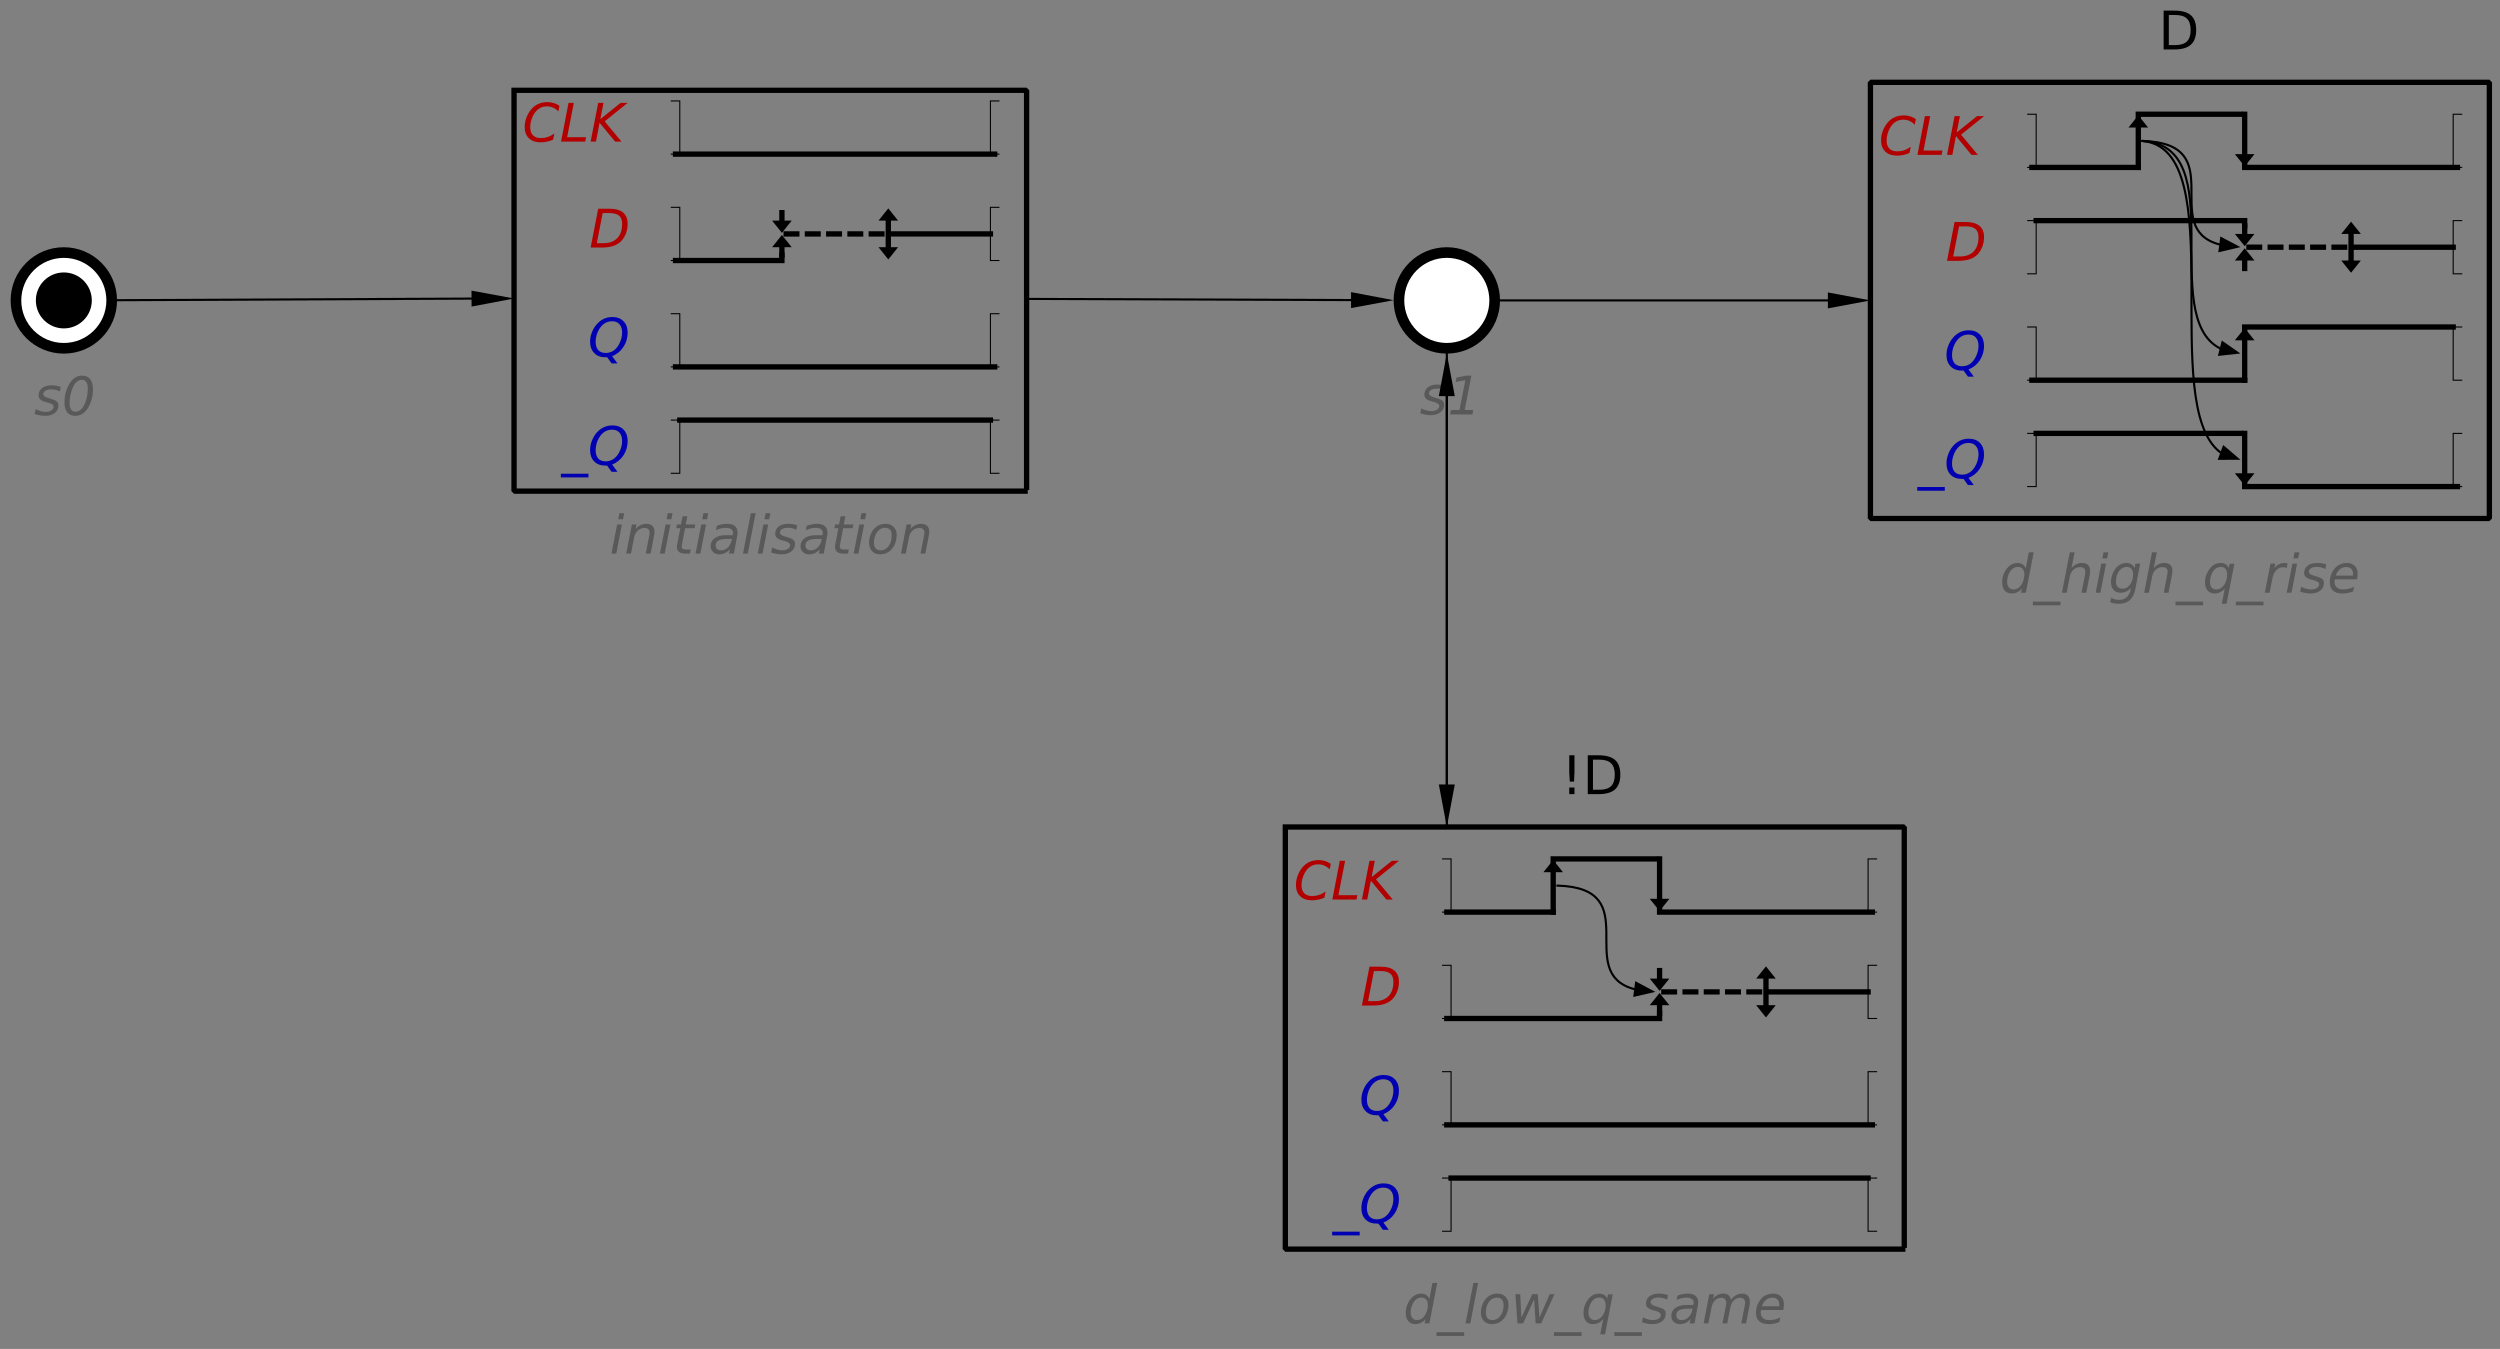 <?xml version="1.0" encoding="UTF-8"?>
<!DOCTYPE svg PUBLIC '-//W3C//DTD SVG 1.0//EN'
          'http://www.w3.org/TR/2001/REC-SVG-20010904/DTD/svg10.dtd'>
<svg color-interpolation="auto" color-rendering="auto" fill="black" fill-opacity="1" font-family="'Dialog'" font-size="12px" font-style="normal" font-weight="normal" height="100%" image-rendering="auto" shape-rendering="auto" stroke="black" stroke-dasharray="none" stroke-dashoffset="0" stroke-linecap="square" stroke-linejoin="miter" stroke-miterlimit="10" stroke-opacity="1" stroke-width="1" text-rendering="auto" width="100%" xmlns="http://www.w3.org/2000/svg" xmlns:xlink="http://www.w3.org/1999/xlink" viewBox="0 0 1175 634" preserveAspectRatio="xMidYMid slice"><rect x="0" y="0" width="1175" height="634" fill="#808080" stroke="none"/><!--Generated by the Batik Graphics2D SVG Generator--><defs id="genericDefs"
  /><g
  ><g fill="white" stroke="white" transform="scale(50,50) translate(22.6,4.824) matrix(1,0,0,1,-22,-2)"
    ><circle cx="0" cy="0" r="0.45" stroke="none"
      /><circle cx="0" cy="0" fill="none" r="0.45" stroke="black" stroke-width="0.1"
      /><circle cx="0" cy="0" fill="black" r="0.263" stroke="none" stroke-width="0.1"
    /></g
    ><g fill="rgb(89,89,89)" font-family="sans-serif" font-size="0.5px" font-style="italic" stroke="rgb(89,89,89)" stroke-width="0.1" transform="scale(50,50) translate(22.6,4.824) matrix(1,0,0,1,-22,-2)"
    ><path d="M-0.029 0.813 L-0.038 0.855 Q-0.056 0.846 -0.076 0.841 Q-0.096 0.836 -0.116 0.836 Q-0.152 0.836 -0.172 0.848 Q-0.193 0.86 -0.193 0.881 Q-0.193 0.905 -0.145 0.918 Q-0.142 0.919 -0.14 0.919 L-0.126 0.924 Q-0.081 0.936 -0.066 0.95 Q-0.051 0.963 -0.051 0.987 Q-0.051 1.031 -0.085 1.058 Q-0.12 1.085 -0.175 1.085 Q-0.197 1.085 -0.221 1.081 Q-0.245 1.077 -0.274 1.068 L-0.265 1.022 Q-0.24 1.034 -0.216 1.041 Q-0.193 1.048 -0.171 1.048 Q-0.138 1.048 -0.117 1.034 Q-0.096 1.019 -0.096 0.998 Q-0.096 0.974 -0.151 0.96 L-0.155 0.959 L-0.171 0.955 Q-0.205 0.946 -0.221 0.931 Q-0.237 0.916 -0.237 0.893 Q-0.237 0.849 -0.204 0.824 Q-0.171 0.798 -0.115 0.798 Q-0.092 0.798 -0.071 0.802 Q-0.05 0.805 -0.029 0.813 ZM0.172 0.707 Q0.221 0.707 0.248 0.74 Q0.274 0.773 0.274 0.835 Q0.274 0.882 0.262 0.928 Q0.249 0.974 0.227 1.011 Q0.204 1.047 0.174 1.066 Q0.143 1.085 0.106 1.085 Q0.058 1.085 0.032 1.052 Q0.006 1.019 0.006 0.958 Q0.006 0.911 0.018 0.865 Q0.031 0.818 0.053 0.782 Q0.076 0.745 0.106 0.726 Q0.136 0.707 0.172 0.707 ZM0.169 0.746 Q0.15 0.746 0.134 0.756 Q0.117 0.766 0.103 0.785 Q0.081 0.817 0.068 0.866 Q0.054 0.914 0.054 0.965 Q0.054 1.005 0.069 1.026 Q0.083 1.046 0.111 1.046 Q0.13 1.046 0.147 1.036 Q0.164 1.026 0.177 1.007 Q0.199 0.975 0.212 0.927 Q0.225 0.879 0.225 0.828 Q0.225 0.787 0.211 0.767 Q0.197 0.746 0.169 0.746 Z" stroke="none"
    /></g
    ><g font-family="sans-serif" font-size="0.5px" font-style="italic" stroke-dasharray="0.05,0.05" stroke-linecap="butt" stroke-miterlimit="1" stroke-width="0.05" transform="matrix(50,0,0,50,317.5,139.942)"
    ><rect fill="none" height="3.768" width="4.818" x="-1.518" y="-1.95"
      /><path d="M-0.528 2.025 L-0.483 2.025 L-0.494 2.082 L-0.539 2.082 L-0.528 2.025 ZM-0.549 2.131 L-0.504 2.131 L-0.557 2.405 L-0.602 2.405 L-0.549 2.131 ZM-0.203 2.24 L-0.234 2.405 L-0.28 2.405 L-0.248 2.241 Q-0.245 2.23 -0.244 2.221 Q-0.243 2.212 -0.243 2.207 Q-0.243 2.187 -0.256 2.175 Q-0.269 2.164 -0.292 2.164 Q-0.328 2.164 -0.354 2.188 Q-0.381 2.212 -0.389 2.253 L-0.419 2.405 L-0.464 2.405 L-0.41 2.131 L-0.366 2.131 L-0.375 2.174 Q-0.356 2.151 -0.33 2.138 Q-0.303 2.125 -0.274 2.125 Q-0.238 2.125 -0.218 2.144 Q-0.198 2.164 -0.198 2.199 Q-0.198 2.208 -0.199 2.218 Q-0.2 2.228 -0.203 2.24 ZM-0.073 2.025 L-0.028 2.025 L-0.039 2.082 L-0.084 2.082 L-0.073 2.025 ZM-0.093 2.131 L-0.048 2.131 L-0.102 2.405 L-0.147 2.405 L-0.093 2.131 ZM0.186 2.131 L0.179 2.166 L0.09 2.166 L0.061 2.315 Q0.059 2.323 0.059 2.329 Q0.058 2.334 0.058 2.337 Q0.058 2.353 0.067 2.36 Q0.077 2.367 0.097 2.367 L0.143 2.367 L0.135 2.405 L0.092 2.405 Q0.052 2.405 0.033 2.389 Q0.013 2.374 0.013 2.342 Q0.013 2.336 0.014 2.329 Q0.014 2.323 0.016 2.315 L0.045 2.166 L0.007 2.166 L0.014 2.131 L0.051 2.131 L0.066 2.054 L0.111 2.054 L0.096 2.131 L0.186 2.131 ZM0.262 2.025 L0.307 2.025 L0.296 2.082 L0.251 2.082 L0.262 2.025 ZM0.242 2.131 L0.287 2.131 L0.233 2.405 L0.188 2.405 L0.242 2.131 ZM0.578 2.249 L0.548 2.405 L0.503 2.405 L0.511 2.363 Q0.491 2.388 0.466 2.4 Q0.441 2.412 0.41 2.412 Q0.375 2.412 0.353 2.39 Q0.33 2.369 0.33 2.336 Q0.33 2.288 0.368 2.26 Q0.407 2.232 0.474 2.232 L0.536 2.232 L0.539 2.22 Q0.539 2.218 0.539 2.216 Q0.54 2.214 0.54 2.209 Q0.54 2.187 0.522 2.175 Q0.504 2.163 0.472 2.163 Q0.45 2.163 0.427 2.168 Q0.404 2.174 0.38 2.185 L0.388 2.144 Q0.413 2.134 0.437 2.13 Q0.462 2.125 0.484 2.125 Q0.533 2.125 0.558 2.146 Q0.583 2.167 0.583 2.207 Q0.583 2.215 0.582 2.226 Q0.581 2.237 0.578 2.249 ZM0.53 2.267 L0.485 2.267 Q0.43 2.267 0.403 2.282 Q0.377 2.297 0.377 2.328 Q0.377 2.349 0.39 2.362 Q0.404 2.374 0.428 2.374 Q0.464 2.374 0.492 2.348 Q0.519 2.321 0.528 2.277 L0.53 2.267 ZM0.708 2.025 L0.753 2.025 L0.679 2.405 L0.634 2.405 L0.708 2.025 ZM0.847 2.025 L0.891 2.025 L0.88 2.082 L0.836 2.082 L0.847 2.025 ZM0.826 2.131 L0.871 2.131 L0.818 2.405 L0.773 2.405 L0.826 2.131 ZM1.144 2.139 L1.135 2.182 Q1.118 2.172 1.098 2.167 Q1.078 2.162 1.057 2.162 Q1.022 2.162 1.001 2.175 Q0.981 2.187 0.981 2.207 Q0.981 2.232 1.028 2.244 Q1.032 2.245 1.034 2.246 L1.048 2.25 Q1.093 2.263 1.108 2.276 Q1.123 2.29 1.123 2.314 Q1.123 2.357 1.088 2.385 Q1.054 2.412 0.998 2.412 Q0.976 2.412 0.952 2.408 Q0.928 2.404 0.899 2.395 L0.908 2.348 Q0.933 2.361 0.957 2.368 Q0.981 2.374 1.003 2.374 Q1.036 2.374 1.056 2.36 Q1.077 2.346 1.077 2.324 Q1.077 2.301 1.023 2.286 L1.018 2.285 L1.003 2.281 Q0.969 2.272 0.953 2.257 Q0.937 2.243 0.937 2.22 Q0.937 2.176 0.97 2.15 Q1.003 2.125 1.059 2.125 Q1.081 2.125 1.102 2.128 Q1.123 2.132 1.144 2.139 ZM1.423 2.249 L1.393 2.405 L1.347 2.405 L1.356 2.363 Q1.336 2.388 1.311 2.4 Q1.286 2.412 1.254 2.412 Q1.22 2.412 1.197 2.39 Q1.175 2.369 1.175 2.336 Q1.175 2.288 1.213 2.26 Q1.251 2.232 1.319 2.232 L1.381 2.232 L1.383 2.22 Q1.384 2.218 1.384 2.216 Q1.384 2.214 1.384 2.209 Q1.384 2.187 1.367 2.175 Q1.349 2.163 1.317 2.163 Q1.295 2.163 1.272 2.168 Q1.249 2.174 1.224 2.185 L1.232 2.144 Q1.258 2.134 1.282 2.13 Q1.306 2.125 1.329 2.125 Q1.377 2.125 1.403 2.146 Q1.428 2.167 1.428 2.207 Q1.428 2.215 1.427 2.226 Q1.425 2.237 1.423 2.249 ZM1.374 2.267 L1.329 2.267 Q1.274 2.267 1.248 2.282 Q1.221 2.297 1.221 2.328 Q1.221 2.349 1.235 2.362 Q1.248 2.374 1.272 2.374 Q1.309 2.374 1.336 2.348 Q1.364 2.321 1.372 2.277 L1.374 2.267 ZM1.672 2.131 L1.665 2.166 L1.576 2.166 L1.547 2.315 Q1.545 2.323 1.545 2.329 Q1.544 2.334 1.544 2.337 Q1.544 2.353 1.553 2.36 Q1.563 2.367 1.583 2.367 L1.629 2.367 L1.621 2.405 L1.578 2.405 Q1.538 2.405 1.519 2.389 Q1.499 2.374 1.499 2.342 Q1.499 2.336 1.5 2.329 Q1.5 2.323 1.502 2.315 L1.531 2.166 L1.493 2.166 L1.5 2.131 L1.537 2.131 L1.552 2.054 L1.597 2.054 L1.582 2.131 L1.672 2.131 ZM1.748 2.025 L1.793 2.025 L1.782 2.082 L1.737 2.082 L1.748 2.025 ZM1.728 2.131 L1.773 2.131 L1.719 2.405 L1.674 2.405 L1.728 2.131 ZM1.923 2.412 Q1.875 2.412 1.847 2.382 Q1.819 2.353 1.819 2.301 Q1.819 2.272 1.828 2.241 Q1.838 2.21 1.853 2.189 Q1.878 2.156 1.907 2.14 Q1.937 2.125 1.975 2.125 Q2.021 2.125 2.05 2.154 Q2.079 2.183 2.079 2.23 Q2.079 2.262 2.069 2.295 Q2.06 2.327 2.044 2.348 Q2.02 2.381 1.991 2.396 Q1.961 2.412 1.923 2.412 ZM1.865 2.3 Q1.865 2.337 1.881 2.355 Q1.896 2.374 1.928 2.374 Q1.973 2.374 2.003 2.334 Q2.032 2.295 2.032 2.234 Q2.032 2.199 2.017 2.181 Q2.001 2.163 1.97 2.163 Q1.944 2.163 1.925 2.175 Q1.905 2.187 1.889 2.211 Q1.878 2.229 1.872 2.252 Q1.865 2.275 1.865 2.3 ZM2.38 2.24 L2.348 2.405 L2.303 2.405 L2.335 2.241 Q2.337 2.23 2.338 2.221 Q2.34 2.212 2.34 2.207 Q2.34 2.187 2.327 2.175 Q2.314 2.164 2.291 2.164 Q2.255 2.164 2.228 2.188 Q2.202 2.212 2.194 2.253 L2.164 2.405 L2.119 2.405 L2.172 2.131 L2.217 2.131 L2.208 2.174 Q2.227 2.151 2.253 2.138 Q2.28 2.125 2.309 2.125 Q2.345 2.125 2.365 2.144 Q2.385 2.164 2.385 2.199 Q2.385 2.208 2.384 2.218 Q2.382 2.228 2.38 2.24 Z" fill="rgb(89,89,89)" stroke="none"
      /><path d="M-1.091 -0.204 L-1.101 -0.152 Q-1.125 -0.176 -1.151 -0.187 Q-1.177 -0.199 -1.208 -0.199 Q-1.25 -0.199 -1.281 -0.179 Q-1.313 -0.159 -1.336 -0.118 Q-1.35 -0.091 -1.358 -0.062 Q-1.366 -0.032 -1.366 -0.003 Q-1.366 0.047 -1.34 0.073 Q-1.314 0.099 -1.265 0.099 Q-1.231 0.099 -1.2 0.088 Q-1.169 0.078 -1.139 0.056 L-1.151 0.114 Q-1.18 0.127 -1.209 0.133 Q-1.239 0.139 -1.269 0.139 Q-1.339 0.139 -1.378 0.101 Q-1.418 0.063 -1.418 -0.005 Q-1.418 -0.048 -1.403 -0.09 Q-1.388 -0.132 -1.36 -0.167 Q-1.33 -0.204 -1.292 -0.221 Q-1.254 -0.239 -1.203 -0.239 Q-1.171 -0.239 -1.143 -0.23 Q-1.115 -0.221 -1.091 -0.204 ZM-1.006 -0.232 L-0.956 -0.232 L-1.019 0.091 L-0.841 0.091 L-0.849 0.132 L-1.076 0.132 L-1.006 -0.232 ZM-0.727 -0.232 L-0.677 -0.232 L-0.707 -0.079 L-0.516 -0.232 L-0.45 -0.232 L-0.666 -0.058 L-0.508 0.132 L-0.568 0.132 L-0.714 -0.045 L-0.748 0.132 L-0.798 0.132 L-0.727 -0.232 Z" fill="rgb(178,0,0)" stroke="none" transform="matrix(1,0,0,1,0,-1.6)"
    /></g
    ><g font-family="sans-serif" font-size="0.5px" font-style="italic" stroke-width="0.01" transform="matrix(50,0,0,50,317.5,59.943)"
    ><path d="M-0.04 0.25 L0.04 0.25 L0.04 -0.25 L-0.04 -0.25" fill="none"
    /></g
    ><g font-family="sans-serif" font-size="0.5px" font-style="italic" stroke-width="0.01" transform="matrix(50,0,0,50,467.5,59.943)"
    ><path d="M0.04 0.25 L-0.04 0.25 L-0.04 -0.25 L0.04 -0.25" fill="none"
    /></g
    ><g font-family="sans-serif" font-size="0.5px" font-style="italic" stroke-width="0.05" transform="matrix(50,0,0,50,317.5,59.943)"
    ><path d="M0 0.25 L0 0.25 L3 0.25" fill="none"
    /></g
    ><g fill="rgb(178,0,0)" font-family="sans-serif" font-size="0.5px" font-style="italic" stroke="rgb(178,0,0)" stroke-width="0.05" transform="matrix(50,0,0,50,317.5,109.942)"
    ><path d="M-0.727 -0.237 L-0.621 -0.237 Q-0.536 -0.237 -0.493 -0.201 Q-0.45 -0.165 -0.45 -0.095 Q-0.45 -0.048 -0.466 -0.005 Q-0.483 0.038 -0.511 0.068 Q-0.541 0.098 -0.585 0.113 Q-0.63 0.128 -0.691 0.128 L-0.798 0.128 L-0.727 -0.237 ZM-0.685 -0.196 L-0.74 0.087 L-0.676 0.087 Q-0.593 0.087 -0.547 0.039 Q-0.502 -0.008 -0.502 -0.095 Q-0.502 -0.147 -0.531 -0.172 Q-0.561 -0.196 -0.623 -0.196 L-0.685 -0.196 Z" stroke="none"
      /><path d="M-0.04 0.25 L0.04 0.25 L0.04 -0.25 L-0.04 -0.25" fill="none" stroke="black" stroke-width="0.01"
    /></g
    ><g font-family="sans-serif" font-size="0.5px" font-style="italic" stroke-width="0.01" transform="matrix(50,0,0,50,467.5,109.942)"
    ><path d="M0.04 0.25 L-0.04 0.25 L-0.04 -0.25 L0.04 -0.25" fill="none"
    /></g
    ><g font-family="sans-serif" font-size="0.5px" font-style="italic" stroke-width="0.05" transform="matrix(50,0,0,50,367.5,109.942)"
    ><path d="M0 0.2 L0 0.1 M0 0.05 L0.04 0.1 L-0.04 0.1 ZM0 -0.2 L0 -0.1 M0 -0.05 L-0.04 -0.1 L0.04 -0.1 Z" fill="none"
    /></g
    ><g font-family="sans-serif" font-size="0.5px" font-style="italic" stroke-width="0.05" transform="matrix(50,0,0,50,417.5,109.942)"
    ><path d="M0 0 L0 -0.15 M0 -0.2 L0.04 -0.15 L-0.04 -0.15 ZM0 0 L0 0.15 M0 0.2 L-0.04 0.15 L0.04 0.15 Z" fill="none"
    /></g
    ><g font-family="sans-serif" font-size="0.5px" font-style="italic" stroke-width="0.05" transform="matrix(50,0,0,50,317.5,109.942)"
    ><path d="M0 0.25 L0 0.25 L1 0.25 L1 0.2" fill="none"
    /></g
    ><g font-family="sans-serif" font-size="0.5px" font-style="italic" stroke-width="0.05" transform="matrix(50,0,0,50,317.5,109.942)"
    ><path d="M2.04 0 L2.96 0" fill="none"
    /></g
    ><g font-family="sans-serif" font-size="0.5px" font-style="italic" stroke-dasharray="0.1,0.1" stroke-linecap="butt" stroke-miterlimit="1" stroke-width="0.05" transform="matrix(50,0,0,50,317.5,109.942)"
    ><path d="M1.04 0 L1.96 0" fill="none"
    /></g
    ><g fill="rgb(0,0,178)" font-family="sans-serif" font-size="0.5px" font-style="italic" stroke="rgb(0,0,178)" stroke-dasharray="0.1,0.1" stroke-linecap="butt" stroke-miterlimit="1" stroke-width="0.05" transform="matrix(50,0,0,50,317.5,159.942)"
    ><path d="M-0.643 0.159 Q-0.646 0.159 -0.649 0.159 Q-0.652 0.16 -0.657 0.16 Q-0.726 0.16 -0.764 0.12 Q-0.803 0.081 -0.803 0.012 Q-0.803 -0.029 -0.788 -0.07 Q-0.773 -0.111 -0.747 -0.143 Q-0.717 -0.181 -0.678 -0.2 Q-0.64 -0.219 -0.594 -0.219 Q-0.527 -0.219 -0.489 -0.179 Q-0.45 -0.14 -0.45 -0.072 Q-0.45 0.002 -0.49 0.063 Q-0.531 0.124 -0.596 0.149 L-0.546 0.217 L-0.601 0.217 L-0.643 0.159 ZM-0.596 -0.179 Q-0.636 -0.179 -0.667 -0.159 Q-0.698 -0.139 -0.721 -0.099 Q-0.736 -0.073 -0.743 -0.045 Q-0.751 -0.016 -0.751 0.013 Q-0.751 0.064 -0.727 0.092 Q-0.702 0.119 -0.658 0.119 Q-0.618 0.119 -0.587 0.1 Q-0.555 0.08 -0.533 0.04 Q-0.518 0.014 -0.51 -0.015 Q-0.502 -0.044 -0.502 -0.073 Q-0.502 -0.123 -0.527 -0.151 Q-0.551 -0.179 -0.596 -0.179 Z" stroke="none"
    /></g
    ><g font-family="sans-serif" font-size="0.5px" font-style="italic" stroke-width="0.01" transform="matrix(50,0,0,50,317.5,159.942)"
    ><path d="M-0.04 0.25 L0.04 0.25 L0.04 -0.25 L-0.04 -0.25" fill="none"
    /></g
    ><g font-family="sans-serif" font-size="0.5px" font-style="italic" stroke-width="0.01" transform="matrix(50,0,0,50,467.5,159.942)"
    ><path d="M0.04 0.25 L-0.04 0.25 L-0.04 -0.25 L0.04 -0.25" fill="none"
    /></g
    ><g font-family="sans-serif" font-size="0.5px" font-style="italic" stroke-width="0.05" transform="matrix(50,0,0,50,317.5,159.942)"
    ><path d="M0 0.25 L0 0.25 L3 0.25" fill="none"
    /></g
    ><g fill="rgb(0,0,178)" font-family="sans-serif" font-size="0.5px" font-style="italic" stroke="rgb(0,0,178)" stroke-width="0.05" transform="matrix(50,0,0,50,317.5,209.942)"
    ><path d="M-0.819 0.254 L-0.819 0.289 L-1.078 0.289 L-1.078 0.254 L-0.819 0.254 ZM-0.643 0.178 Q-0.646 0.178 -0.649 0.178 Q-0.652 0.178 -0.657 0.178 Q-0.726 0.178 -0.764 0.139 Q-0.803 0.1 -0.803 0.031 Q-0.803 -0.01 -0.788 -0.051 Q-0.773 -0.092 -0.747 -0.125 Q-0.717 -0.162 -0.678 -0.181 Q-0.64 -0.2 -0.594 -0.2 Q-0.527 -0.2 -0.489 -0.161 Q-0.45 -0.121 -0.45 -0.053 Q-0.45 0.021 -0.49 0.082 Q-0.531 0.143 -0.596 0.168 L-0.546 0.236 L-0.601 0.236 L-0.643 0.178 ZM-0.596 -0.16 Q-0.636 -0.16 -0.667 -0.14 Q-0.698 -0.121 -0.721 -0.08 Q-0.736 -0.055 -0.743 -0.026 Q-0.751 0.003 -0.751 0.032 Q-0.751 0.083 -0.727 0.111 Q-0.702 0.138 -0.658 0.138 Q-0.618 0.138 -0.587 0.118 Q-0.555 0.098 -0.533 0.059 Q-0.518 0.033 -0.51 0.004 Q-0.502 -0.025 -0.502 -0.054 Q-0.502 -0.104 -0.527 -0.132 Q-0.551 -0.16 -0.596 -0.16 Z" stroke="none"
      /><path d="M-0.04 0.25 L0.04 0.25 L0.04 -0.25 L-0.04 -0.25" fill="none" stroke="black" stroke-width="0.01"
    /></g
    ><g font-family="sans-serif" font-size="0.5px" font-style="italic" stroke-width="0.01" transform="matrix(50,0,0,50,467.5,209.942)"
    ><path d="M0.04 0.25 L-0.04 0.25 L-0.04 -0.25 L0.04 -0.25" fill="none"
    /></g
    ><g font-family="sans-serif" font-size="0.5px" font-style="italic" stroke-width="0.05" transform="matrix(50,0,0,50,317.5,209.942)"
    ><path d="M0.04 -0.25 L2.96 -0.25" fill="none"
    /></g
    ><g fill="white" font-family="sans-serif" font-size="0.5px" font-style="italic" stroke="white" stroke-width="0.05" transform="matrix(50,0,0,50,680,141.192)"
    ><circle cx="0" cy="0" r="0.45" stroke="none"
      /><circle cx="0" cy="0" fill="none" r="0.45" stroke="black" stroke-width="0.1"
      /><path d="M-0.004 0.806 L-0.013 0.849 Q-0.031 0.839 -0.05 0.834 Q-0.07 0.829 -0.091 0.829 Q-0.127 0.829 -0.147 0.841 Q-0.167 0.853 -0.167 0.874 Q-0.167 0.898 -0.12 0.911 Q-0.116 0.912 -0.115 0.913 L-0.1 0.917 Q-0.055 0.929 -0.04 0.943 Q-0.025 0.957 -0.025 0.981 Q-0.025 1.024 -0.06 1.051 Q-0.094 1.079 -0.15 1.079 Q-0.172 1.079 -0.196 1.075 Q-0.22 1.07 -0.249 1.062 L-0.24 1.015 Q-0.215 1.028 -0.191 1.034 Q-0.167 1.041 -0.145 1.041 Q-0.112 1.041 -0.092 1.027 Q-0.071 1.013 -0.071 0.991 Q-0.071 0.968 -0.125 0.953 L-0.13 0.952 L-0.145 0.948 Q-0.18 0.939 -0.195 0.924 Q-0.211 0.909 -0.211 0.886 Q-0.211 0.843 -0.178 0.817 Q-0.146 0.791 -0.089 0.791 Q-0.067 0.791 -0.046 0.795 Q-0.025 0.799 -0.004 0.806 ZM0.039 1.03 L0.119 1.03 L0.174 0.75 L0.083 0.767 L0.091 0.725 L0.182 0.707 L0.231 0.707 L0.168 1.03 L0.249 1.03 L0.241 1.072 L0.031 1.072 L0.039 1.03 Z" fill="rgb(89,89,89)" stroke="none" stroke-width="0.1"
    /></g
    ><g font-family="sans-serif" font-size="0.5px" font-style="italic" stroke-dasharray="0.05,0.05" stroke-linecap="butt" stroke-miterlimit="1" stroke-width="0.05" transform="matrix(50,0,0,50,955,141.192)"
    ><rect fill="none" height="4.1" width="5.818" x="-1.518" y="-2.05"
      /><path d="M-0.094 2.707 Q-0.112 2.731 -0.137 2.743 Q-0.161 2.755 -0.191 2.755 Q-0.232 2.755 -0.256 2.727 Q-0.28 2.699 -0.28 2.65 Q-0.28 2.61 -0.266 2.573 Q-0.251 2.536 -0.224 2.507 Q-0.206 2.488 -0.183 2.478 Q-0.16 2.468 -0.136 2.468 Q-0.109 2.468 -0.089 2.481 Q-0.069 2.493 -0.058 2.517 L-0.029 2.368 L0.017 2.368 L-0.057 2.748 L-0.102 2.748 L-0.094 2.707 ZM-0.233 2.642 Q-0.233 2.678 -0.217 2.697 Q-0.201 2.717 -0.173 2.717 Q-0.152 2.717 -0.134 2.707 Q-0.116 2.697 -0.102 2.677 Q-0.088 2.657 -0.08 2.63 Q-0.071 2.603 -0.071 2.577 Q-0.071 2.543 -0.087 2.524 Q-0.103 2.505 -0.132 2.505 Q-0.153 2.505 -0.171 2.515 Q-0.189 2.525 -0.202 2.544 Q-0.217 2.564 -0.225 2.591 Q-0.233 2.618 -0.233 2.642 ZM0.269 2.831 L0.269 2.866 L0.009 2.866 L0.009 2.831 L0.269 2.831 ZM0.543 2.583 L0.511 2.748 L0.466 2.748 L0.498 2.584 Q0.5 2.573 0.501 2.564 Q0.502 2.555 0.502 2.55 Q0.502 2.53 0.489 2.518 Q0.477 2.507 0.453 2.507 Q0.417 2.507 0.391 2.531 Q0.364 2.556 0.356 2.596 L0.327 2.748 L0.282 2.748 L0.356 2.368 L0.401 2.368 L0.372 2.517 Q0.389 2.494 0.415 2.481 Q0.442 2.468 0.471 2.468 Q0.508 2.468 0.527 2.487 Q0.547 2.507 0.547 2.542 Q0.547 2.551 0.546 2.561 Q0.545 2.571 0.543 2.583 ZM0.673 2.368 L0.718 2.368 L0.707 2.425 L0.662 2.425 L0.673 2.368 ZM0.652 2.474 L0.697 2.474 L0.644 2.748 L0.599 2.748 L0.652 2.474 ZM1.018 2.474 L0.972 2.714 Q0.958 2.784 0.92 2.818 Q0.882 2.852 0.818 2.852 Q0.794 2.852 0.774 2.848 Q0.754 2.845 0.736 2.837 L0.745 2.794 Q0.761 2.804 0.78 2.81 Q0.798 2.815 0.819 2.815 Q0.862 2.815 0.889 2.791 Q0.917 2.768 0.926 2.724 L0.93 2.704 Q0.911 2.725 0.886 2.737 Q0.861 2.748 0.832 2.748 Q0.791 2.748 0.767 2.72 Q0.743 2.693 0.743 2.645 Q0.743 2.607 0.758 2.571 Q0.772 2.534 0.798 2.506 Q0.815 2.488 0.839 2.478 Q0.862 2.468 0.887 2.468 Q0.914 2.468 0.935 2.481 Q0.955 2.493 0.965 2.517 L0.973 2.474 L1.018 2.474 ZM0.951 2.575 Q0.951 2.542 0.935 2.523 Q0.919 2.505 0.891 2.505 Q0.873 2.505 0.857 2.513 Q0.841 2.519 0.829 2.532 Q0.81 2.553 0.8 2.582 Q0.79 2.61 0.79 2.64 Q0.79 2.674 0.805 2.692 Q0.821 2.71 0.851 2.71 Q0.894 2.71 0.922 2.671 Q0.951 2.633 0.951 2.575 ZM1.316 2.583 L1.284 2.748 L1.239 2.748 L1.271 2.584 Q1.273 2.573 1.274 2.564 Q1.276 2.555 1.276 2.55 Q1.276 2.53 1.263 2.518 Q1.25 2.507 1.227 2.507 Q1.19 2.507 1.164 2.531 Q1.137 2.556 1.13 2.596 L1.1 2.748 L1.055 2.748 L1.129 2.368 L1.174 2.368 L1.145 2.517 Q1.162 2.494 1.189 2.481 Q1.215 2.468 1.245 2.468 Q1.281 2.468 1.301 2.487 Q1.321 2.507 1.321 2.542 Q1.321 2.551 1.319 2.561 Q1.318 2.571 1.316 2.583 ZM1.609 2.831 L1.609 2.866 L1.35 2.866 L1.35 2.831 L1.609 2.831 ZM1.813 2.707 Q1.795 2.731 1.77 2.743 Q1.746 2.755 1.716 2.755 Q1.675 2.755 1.651 2.727 Q1.627 2.699 1.627 2.65 Q1.627 2.61 1.642 2.574 Q1.657 2.537 1.684 2.507 Q1.701 2.488 1.724 2.478 Q1.747 2.468 1.772 2.468 Q1.802 2.468 1.822 2.48 Q1.841 2.492 1.85 2.516 L1.858 2.475 L1.903 2.475 L1.83 2.851 L1.785 2.851 L1.813 2.707 ZM1.674 2.643 Q1.674 2.679 1.689 2.698 Q1.704 2.717 1.733 2.717 Q1.775 2.717 1.805 2.677 Q1.835 2.636 1.835 2.578 Q1.835 2.543 1.82 2.524 Q1.804 2.505 1.775 2.505 Q1.754 2.505 1.736 2.515 Q1.718 2.525 1.705 2.544 Q1.69 2.564 1.682 2.591 Q1.674 2.618 1.674 2.643 ZM2.177 2.831 L2.177 2.866 L1.917 2.866 L1.917 2.831 L2.177 2.831 ZM2.395 2.516 Q2.388 2.512 2.379 2.51 Q2.37 2.508 2.36 2.508 Q2.325 2.508 2.298 2.535 Q2.271 2.563 2.262 2.608 L2.234 2.748 L2.189 2.748 L2.243 2.474 L2.288 2.474 L2.279 2.517 Q2.297 2.493 2.322 2.481 Q2.347 2.468 2.375 2.468 Q2.382 2.468 2.389 2.469 Q2.396 2.47 2.403 2.471 L2.395 2.516 ZM2.469 2.368 L2.514 2.368 L2.503 2.425 L2.458 2.425 L2.469 2.368 ZM2.449 2.474 L2.493 2.474 L2.44 2.748 L2.395 2.748 L2.449 2.474 ZM2.766 2.482 L2.758 2.525 Q2.74 2.515 2.72 2.51 Q2.7 2.505 2.679 2.505 Q2.644 2.505 2.624 2.518 Q2.603 2.53 2.603 2.55 Q2.603 2.575 2.651 2.587 Q2.654 2.588 2.656 2.589 L2.67 2.593 Q2.715 2.606 2.73 2.619 Q2.745 2.633 2.745 2.657 Q2.745 2.7 2.711 2.728 Q2.676 2.755 2.62 2.755 Q2.599 2.755 2.575 2.751 Q2.551 2.747 2.522 2.738 L2.531 2.691 Q2.555 2.704 2.579 2.711 Q2.603 2.717 2.625 2.717 Q2.658 2.717 2.679 2.703 Q2.7 2.689 2.7 2.667 Q2.7 2.644 2.645 2.629 L2.641 2.628 L2.625 2.624 Q2.591 2.615 2.575 2.6 Q2.559 2.586 2.559 2.563 Q2.559 2.519 2.592 2.493 Q2.625 2.468 2.681 2.468 Q2.704 2.468 2.725 2.471 Q2.746 2.475 2.766 2.482 ZM3.017 2.587 Q3.018 2.583 3.018 2.579 Q3.019 2.575 3.019 2.57 Q3.019 2.541 3.001 2.523 Q2.984 2.506 2.954 2.506 Q2.92 2.506 2.895 2.527 Q2.869 2.548 2.856 2.587 L3.017 2.587 ZM3.056 2.622 L2.847 2.622 Q2.846 2.631 2.845 2.636 Q2.845 2.642 2.845 2.646 Q2.845 2.68 2.866 2.698 Q2.887 2.717 2.925 2.717 Q2.954 2.717 2.98 2.71 Q3.006 2.704 3.029 2.691 L3.02 2.735 Q2.996 2.745 2.97 2.75 Q2.945 2.755 2.918 2.755 Q2.861 2.755 2.83 2.728 Q2.8 2.7 2.8 2.65 Q2.8 2.608 2.815 2.571 Q2.83 2.534 2.86 2.505 Q2.879 2.487 2.905 2.478 Q2.931 2.468 2.961 2.468 Q3.007 2.468 3.035 2.496 Q3.062 2.523 3.062 2.57 Q3.062 2.582 3.061 2.594 Q3.059 2.607 3.056 2.622 Z" fill="rgb(89,89,89)" stroke="none"
      /><path d="M1.287 -2.683 L1.287 -2.4 L1.347 -2.4 Q1.422 -2.4 1.457 -2.434 Q1.492 -2.468 1.492 -2.542 Q1.492 -2.615 1.457 -2.649 Q1.422 -2.683 1.347 -2.683 L1.287 -2.683 ZM1.238 -2.724 L1.339 -2.724 Q1.445 -2.724 1.495 -2.68 Q1.544 -2.636 1.544 -2.542 Q1.544 -2.448 1.494 -2.404 Q1.445 -2.359 1.339 -2.359 L1.238 -2.359 L1.238 -2.724 Z" stroke="none"
      /><path d="M-1.091 -0.204 L-1.101 -0.152 Q-1.125 -0.176 -1.151 -0.187 Q-1.177 -0.199 -1.208 -0.199 Q-1.25 -0.199 -1.281 -0.179 Q-1.313 -0.159 -1.336 -0.118 Q-1.35 -0.091 -1.358 -0.062 Q-1.366 -0.032 -1.366 -0.003 Q-1.366 0.047 -1.34 0.073 Q-1.314 0.099 -1.265 0.099 Q-1.231 0.099 -1.2 0.088 Q-1.169 0.078 -1.139 0.056 L-1.151 0.114 Q-1.18 0.127 -1.209 0.133 Q-1.239 0.139 -1.269 0.139 Q-1.339 0.139 -1.378 0.101 Q-1.418 0.063 -1.418 -0.005 Q-1.418 -0.048 -1.403 -0.09 Q-1.388 -0.132 -1.36 -0.167 Q-1.33 -0.204 -1.292 -0.221 Q-1.254 -0.239 -1.203 -0.239 Q-1.171 -0.239 -1.143 -0.23 Q-1.115 -0.221 -1.091 -0.204 ZM-1.006 -0.232 L-0.956 -0.232 L-1.019 0.091 L-0.841 0.091 L-0.849 0.132 L-1.076 0.132 L-1.006 -0.232 ZM-0.727 -0.232 L-0.677 -0.232 L-0.707 -0.079 L-0.516 -0.232 L-0.45 -0.232 L-0.666 -0.058 L-0.508 0.132 L-0.568 0.132 L-0.714 -0.045 L-0.748 0.132 L-0.798 0.132 L-0.727 -0.232 Z" fill="rgb(178,0,0)" stroke="none" transform="matrix(1,0,0,1,0,-1.5)"
    /></g
    ><g font-family="sans-serif" font-size="0.5px" font-style="italic" stroke-width="0.01" transform="matrix(50,0,0,50,955,66.192)"
    ><path d="M-0.04 0.25 L0.04 0.25 L0.04 -0.25 L-0.04 -0.25" fill="none"
    /></g
    ><g font-family="sans-serif" font-size="0.5px" font-style="italic" stroke-width="0.01" transform="matrix(50,0,0,50,1155,66.192)"
    ><path d="M0.04 0.25 L-0.04 0.25 L-0.04 -0.25 L0.04 -0.25" fill="none"
    /></g
    ><g font-family="sans-serif" font-size="0.5px" font-style="italic" stroke-width="0.05" transform="matrix(50,0,0,50,1005,66.192)"
    ><path d="M0 0.25 L0 -0.15 M0 -0.2 L0.04 -0.15 L-0.04 -0.15 Z" fill="none"
    /></g
    ><g font-family="sans-serif" font-size="0.5px" font-style="italic" stroke-width="0.05" transform="matrix(50,0,0,50,1055,66.192)"
    ><path d="M0 -0.25 L0 0.15 M0 0.2 L-0.04 0.15 L0.04 0.15 Z" fill="none"
    /></g
    ><g font-family="sans-serif" font-size="0.5px" font-style="italic" stroke-width="0.05" transform="matrix(50,0,0,50,955,66.192)"
    ><path d="M0 0.25 L0 0.25 L1 0.25" fill="none"
    /></g
    ><g font-family="sans-serif" font-size="0.5px" font-style="italic" stroke-width="0.05" transform="matrix(50,0,0,50,955,66.192)"
    ><path d="M2 0.2 L2 0.25 L4 0.25" fill="none"
    /></g
    ><g font-family="sans-serif" font-size="0.5px" font-style="italic" stroke-width="0.05" transform="matrix(50,0,0,50,955,66.192)"
    ><path d="M1 -0.2 L1 -0.25 L1.96 -0.25" fill="none"
    /></g
    ><g fill="rgb(178,0,0)" font-family="sans-serif" font-size="0.5px" font-style="italic" stroke="rgb(178,0,0)" stroke-width="0.05" transform="matrix(50,0,0,50,955,116.192)"
    ><path d="M-0.727 -0.237 L-0.621 -0.237 Q-0.536 -0.237 -0.493 -0.201 Q-0.45 -0.165 -0.45 -0.095 Q-0.45 -0.048 -0.466 -0.005 Q-0.483 0.038 -0.511 0.068 Q-0.541 0.098 -0.585 0.113 Q-0.63 0.128 -0.691 0.128 L-0.798 0.128 L-0.727 -0.237 ZM-0.685 -0.196 L-0.74 0.087 L-0.676 0.087 Q-0.593 0.087 -0.547 0.039 Q-0.502 -0.008 -0.502 -0.095 Q-0.502 -0.147 -0.531 -0.172 Q-0.561 -0.196 -0.623 -0.196 L-0.685 -0.196 Z" stroke="none"
      /><path d="M-0.04 0.25 L0.04 0.25 L0.04 -0.25 L-0.04 -0.25" fill="none" stroke="black" stroke-width="0.01"
    /></g
    ><g font-family="sans-serif" font-size="0.5px" font-style="italic" stroke-width="0.01" transform="matrix(50,0,0,50,1155,116.192)"
    ><path d="M0.04 0.25 L-0.04 0.25 L-0.04 -0.25 L0.04 -0.25" fill="none"
    /></g
    ><g font-family="sans-serif" font-size="0.5px" font-style="italic" stroke-width="0.05" transform="matrix(50,0,0,50,1055,116.192)"
    ><path d="M0 0.2 L0 0.1 M0 0.05 L0.04 0.1 L-0.04 0.1 ZM0 -0.2 L0 -0.1 M0 -0.05 L-0.04 -0.1 L0.04 -0.1 Z" fill="none"
    /></g
    ><g font-family="sans-serif" font-size="0.5px" font-style="italic" stroke-width="0.05" transform="matrix(50,0,0,50,1105,116.192)"
    ><path d="M0 0 L0 -0.15 M0 -0.2 L0.04 -0.15 L-0.04 -0.15 ZM0 0 L0 0.15 M0 0.2 L-0.04 0.15 L0.04 0.15 Z" fill="none"
    /></g
    ><g font-family="sans-serif" font-size="0.5px" font-style="italic" stroke-width="0.05" transform="matrix(50,0,0,50,955,116.192)"
    ><path d="M0.04 -0.25 L2 -0.25 L2 -0.2" fill="none"
    /></g
    ><g font-family="sans-serif" font-size="0.5px" font-style="italic" stroke-width="0.05" transform="matrix(50,0,0,50,955,116.192)"
    ><path d="M3.04 0 L3.96 0" fill="none"
    /></g
    ><g font-family="sans-serif" font-size="0.5px" font-style="italic" stroke-dasharray="0.1,0.1" stroke-linecap="butt" stroke-miterlimit="1" stroke-width="0.05" transform="matrix(50,0,0,50,955,116.192)"
    ><path d="M2.04 0 L2.96 0" fill="none"
    /></g
    ><g fill="rgb(0,0,178)" font-family="sans-serif" font-size="0.5px" font-style="italic" stroke="rgb(0,0,178)" stroke-dasharray="0.1,0.1" stroke-linecap="butt" stroke-miterlimit="1" stroke-width="0.05" transform="matrix(50,0,0,50,955,166.192)"
    ><path d="M-0.643 0.159 Q-0.646 0.159 -0.649 0.159 Q-0.652 0.16 -0.657 0.16 Q-0.726 0.16 -0.764 0.12 Q-0.803 0.081 -0.803 0.012 Q-0.803 -0.029 -0.788 -0.07 Q-0.773 -0.111 -0.747 -0.143 Q-0.717 -0.181 -0.678 -0.2 Q-0.64 -0.219 -0.594 -0.219 Q-0.527 -0.219 -0.489 -0.179 Q-0.45 -0.14 -0.45 -0.072 Q-0.45 0.002 -0.49 0.063 Q-0.531 0.124 -0.596 0.149 L-0.546 0.217 L-0.601 0.217 L-0.643 0.159 ZM-0.596 -0.179 Q-0.636 -0.179 -0.667 -0.159 Q-0.698 -0.139 -0.721 -0.099 Q-0.736 -0.073 -0.743 -0.045 Q-0.751 -0.016 -0.751 0.013 Q-0.751 0.064 -0.727 0.092 Q-0.702 0.119 -0.658 0.119 Q-0.618 0.119 -0.587 0.1 Q-0.555 0.08 -0.533 0.04 Q-0.518 0.014 -0.51 -0.015 Q-0.502 -0.044 -0.502 -0.073 Q-0.502 -0.123 -0.527 -0.151 Q-0.551 -0.179 -0.596 -0.179 Z" stroke="none"
    /></g
    ><g font-family="sans-serif" font-size="0.5px" font-style="italic" stroke-width="0.01" transform="matrix(50,0,0,50,955,166.192)"
    ><path d="M-0.04 0.25 L0.04 0.25 L0.04 -0.25 L-0.04 -0.25" fill="none"
    /></g
    ><g font-family="sans-serif" font-size="0.5px" font-style="italic" stroke-width="0.01" transform="matrix(50,0,0,50,1155,166.192)"
    ><path d="M0.04 0.25 L-0.04 0.25 L-0.04 -0.25 L0.04 -0.25" fill="none"
    /></g
    ><g font-family="sans-serif" font-size="0.5px" font-style="italic" stroke-width="0.05" transform="matrix(50,0,0,50,1055,166.192)"
    ><path d="M0 0.25 L0 -0.15 M0 -0.2 L0.04 -0.15 L-0.04 -0.15 Z" fill="none"
    /></g
    ><g font-family="sans-serif" font-size="0.5px" font-style="italic" stroke-width="0.05" transform="matrix(50,0,0,50,955,166.192)"
    ><path d="M2 -0.2 L2 -0.25 L3.96 -0.25" fill="none"
    /></g
    ><g font-family="sans-serif" font-size="0.5px" font-style="italic" stroke-width="0.05" transform="matrix(50,0,0,50,955,166.192)"
    ><path d="M0 0.25 L0 0.25 L2 0.25" fill="none"
    /></g
    ><g fill="rgb(0,0,178)" font-family="sans-serif" font-size="0.5px" font-style="italic" stroke="rgb(0,0,178)" stroke-width="0.05" transform="matrix(50,0,0,50,955,216.192)"
    ><path d="M-0.819 0.254 L-0.819 0.289 L-1.078 0.289 L-1.078 0.254 L-0.819 0.254 ZM-0.643 0.178 Q-0.646 0.178 -0.649 0.178 Q-0.652 0.178 -0.657 0.178 Q-0.726 0.178 -0.764 0.139 Q-0.803 0.1 -0.803 0.031 Q-0.803 -0.01 -0.788 -0.051 Q-0.773 -0.092 -0.747 -0.125 Q-0.717 -0.162 -0.678 -0.181 Q-0.64 -0.2 -0.594 -0.2 Q-0.527 -0.2 -0.489 -0.161 Q-0.45 -0.121 -0.45 -0.053 Q-0.45 0.021 -0.49 0.082 Q-0.531 0.143 -0.596 0.168 L-0.546 0.236 L-0.601 0.236 L-0.643 0.178 ZM-0.596 -0.16 Q-0.636 -0.16 -0.667 -0.14 Q-0.698 -0.121 -0.721 -0.08 Q-0.736 -0.055 -0.743 -0.026 Q-0.751 0.003 -0.751 0.032 Q-0.751 0.083 -0.727 0.111 Q-0.702 0.138 -0.658 0.138 Q-0.618 0.138 -0.587 0.118 Q-0.555 0.098 -0.533 0.059 Q-0.518 0.033 -0.51 0.004 Q-0.502 -0.025 -0.502 -0.054 Q-0.502 -0.104 -0.527 -0.132 Q-0.551 -0.16 -0.596 -0.16 Z" stroke="none"
      /><path d="M-0.04 0.25 L0.04 0.25 L0.04 -0.25 L-0.04 -0.25" fill="none" stroke="black" stroke-width="0.01"
    /></g
    ><g font-family="sans-serif" font-size="0.5px" font-style="italic" stroke-width="0.01" transform="matrix(50,0,0,50,1155,216.192)"
    ><path d="M0.04 0.25 L-0.04 0.25 L-0.04 -0.25 L0.04 -0.25" fill="none"
    /></g
    ><g font-family="sans-serif" font-size="0.5px" font-style="italic" stroke-width="0.05" transform="matrix(50,0,0,50,1055,216.192)"
    ><path d="M0 -0.25 L0 0.15 M0 0.2 L-0.04 0.15 L0.04 0.15 Z" fill="none"
    /></g
    ><g font-family="sans-serif" font-size="0.5px" font-style="italic" stroke-width="0.05" transform="matrix(50,0,0,50,955,216.192)"
    ><path d="M2 0.2 L2 0.25 L4 0.25" fill="none"
    /></g
    ><g font-family="sans-serif" font-size="0.5px" font-style="italic" stroke-width="0.05" transform="matrix(50,0,0,50,955,216.192)"
    ><path d="M0.04 -0.25 L1.96 -0.25" fill="none"
    /></g
    ><g font-family="sans-serif" font-size="0.5px" font-style="italic" stroke-width="0.02" transform="matrix(50,0,0,50,955,141.192)"
    ><path d="M1.04 -1.499 C1.881 -1.475 1.184 -0.682 1.762 -0.526" fill="none"
      /><path d="M1.771 -0.601 L1.752 -0.452 L1.96 -0.501 Z" stroke="none"
    /></g
    ><g font-family="sans-serif" font-size="0.5px" font-style="italic" stroke-width="0.02" transform="matrix(50,0,0,50,955,141.192)"
    ><path d="M1.04 -1.499 C1.883 -1.451 1.181 0.144 1.766 0.45" fill="none"
      /><path d="M1.785 0.377 L1.748 0.522 L1.96 0.499 Z" stroke="none"
    /></g
    ><g font-family="sans-serif" font-size="0.5px" font-style="italic" stroke-width="0.02" transform="matrix(50,0,0,50,955,141.192)"
    ><path d="M1.04 -1.498 C1.886 -1.426 1.176 0.982 1.772 1.429" fill="none"
      /><path d="M1.798 1.359 L1.746 1.499 L1.96 1.498 Z" stroke="none"
    /></g
    ><g font-family="sans-serif" font-size="0.5px" font-style="italic" stroke-dasharray="0.05,0.05" stroke-linecap="butt" stroke-miterlimit="1" stroke-width="0.05" transform="matrix(50,0,0,50,680,487.889)"
    ><rect fill="none" height="3.968" width="5.818" x="-1.518" y="-1.984"
      /><path d="M-0.2 2.641 Q-0.218 2.664 -0.243 2.677 Q-0.268 2.689 -0.298 2.689 Q-0.339 2.689 -0.362 2.661 Q-0.386 2.633 -0.386 2.584 Q-0.386 2.544 -0.372 2.507 Q-0.357 2.47 -0.33 2.441 Q-0.312 2.422 -0.289 2.412 Q-0.267 2.402 -0.242 2.402 Q-0.215 2.402 -0.195 2.414 Q-0.175 2.427 -0.164 2.451 L-0.135 2.302 L-0.09 2.302 L-0.164 2.682 L-0.209 2.682 L-0.2 2.641 ZM-0.34 2.576 Q-0.34 2.612 -0.324 2.631 Q-0.308 2.651 -0.279 2.651 Q-0.258 2.651 -0.24 2.641 Q-0.223 2.631 -0.209 2.611 Q-0.195 2.591 -0.186 2.564 Q-0.178 2.537 -0.178 2.511 Q-0.178 2.477 -0.194 2.458 Q-0.21 2.439 -0.238 2.439 Q-0.259 2.439 -0.278 2.449 Q-0.296 2.459 -0.309 2.478 Q-0.323 2.498 -0.331 2.525 Q-0.34 2.552 -0.34 2.576 ZM0.163 2.765 L0.163 2.8 L-0.097 2.8 L-0.097 2.765 L0.163 2.765 ZM0.25 2.302 L0.294 2.302 L0.221 2.682 L0.176 2.682 L0.25 2.302 ZM0.424 2.689 Q0.376 2.689 0.348 2.659 Q0.32 2.63 0.32 2.578 Q0.32 2.548 0.33 2.518 Q0.339 2.487 0.355 2.466 Q0.379 2.433 0.409 2.417 Q0.438 2.402 0.476 2.402 Q0.523 2.402 0.551 2.431 Q0.58 2.46 0.58 2.507 Q0.58 2.539 0.57 2.571 Q0.561 2.604 0.545 2.625 Q0.522 2.658 0.492 2.673 Q0.462 2.689 0.424 2.689 ZM0.367 2.577 Q0.367 2.614 0.382 2.632 Q0.398 2.651 0.429 2.651 Q0.474 2.651 0.504 2.611 Q0.534 2.572 0.534 2.511 Q0.534 2.476 0.518 2.458 Q0.502 2.44 0.471 2.44 Q0.446 2.44 0.426 2.452 Q0.406 2.463 0.391 2.488 Q0.379 2.506 0.373 2.529 Q0.367 2.552 0.367 2.577 ZM0.645 2.408 L0.69 2.408 L0.701 2.628 L0.803 2.408 L0.855 2.408 L0.871 2.628 L0.967 2.408 L1.012 2.408 L0.887 2.682 L0.835 2.682 L0.821 2.455 L0.717 2.682 L0.664 2.682 L0.645 2.408 ZM1.267 2.765 L1.267 2.8 L1.007 2.8 L1.007 2.765 L1.267 2.765 ZM1.47 2.641 Q1.452 2.664 1.428 2.677 Q1.403 2.689 1.373 2.689 Q1.332 2.689 1.308 2.661 Q1.285 2.633 1.285 2.584 Q1.285 2.544 1.299 2.507 Q1.314 2.471 1.341 2.441 Q1.359 2.422 1.381 2.412 Q1.404 2.402 1.429 2.402 Q1.46 2.402 1.479 2.414 Q1.499 2.426 1.508 2.45 L1.515 2.409 L1.56 2.409 L1.487 2.785 L1.442 2.785 L1.47 2.641 ZM1.331 2.577 Q1.331 2.613 1.347 2.632 Q1.362 2.651 1.39 2.651 Q1.433 2.651 1.463 2.611 Q1.493 2.57 1.493 2.512 Q1.493 2.477 1.477 2.458 Q1.462 2.439 1.433 2.439 Q1.411 2.439 1.393 2.449 Q1.375 2.459 1.362 2.478 Q1.348 2.498 1.34 2.525 Q1.331 2.552 1.331 2.577 ZM1.834 2.765 L1.834 2.8 L1.574 2.8 L1.574 2.765 L1.834 2.765 ZM2.079 2.416 L2.071 2.459 Q2.053 2.449 2.033 2.444 Q2.013 2.439 1.992 2.439 Q1.957 2.439 1.937 2.451 Q1.916 2.463 1.916 2.484 Q1.916 2.508 1.964 2.521 Q1.967 2.522 1.969 2.523 L1.983 2.527 Q2.028 2.54 2.043 2.553 Q2.058 2.567 2.058 2.591 Q2.058 2.634 2.024 2.662 Q1.989 2.689 1.933 2.689 Q1.911 2.689 1.888 2.685 Q1.864 2.68 1.835 2.672 L1.844 2.625 Q1.868 2.638 1.892 2.645 Q1.916 2.651 1.938 2.651 Q1.971 2.651 1.992 2.637 Q2.012 2.623 2.012 2.601 Q2.012 2.578 1.958 2.563 L1.954 2.562 L1.938 2.558 Q1.904 2.549 1.888 2.534 Q1.872 2.52 1.872 2.497 Q1.872 2.453 1.905 2.427 Q1.938 2.402 1.994 2.402 Q2.017 2.402 2.038 2.405 Q2.059 2.409 2.079 2.416 ZM2.358 2.526 L2.328 2.682 L2.283 2.682 L2.291 2.64 Q2.271 2.665 2.246 2.677 Q2.221 2.689 2.19 2.689 Q2.155 2.689 2.133 2.667 Q2.11 2.646 2.11 2.613 Q2.11 2.565 2.148 2.537 Q2.187 2.509 2.254 2.509 L2.316 2.509 L2.319 2.497 Q2.319 2.495 2.32 2.493 Q2.32 2.491 2.32 2.486 Q2.32 2.464 2.302 2.452 Q2.284 2.44 2.252 2.44 Q2.23 2.44 2.207 2.445 Q2.184 2.451 2.16 2.462 L2.168 2.421 Q2.193 2.411 2.217 2.406 Q2.242 2.402 2.264 2.402 Q2.313 2.402 2.338 2.423 Q2.363 2.444 2.363 2.484 Q2.363 2.492 2.362 2.503 Q2.361 2.514 2.358 2.526 ZM2.31 2.544 L2.265 2.544 Q2.21 2.544 2.183 2.559 Q2.157 2.574 2.157 2.605 Q2.157 2.626 2.17 2.639 Q2.184 2.651 2.208 2.651 Q2.244 2.651 2.272 2.624 Q2.299 2.598 2.308 2.554 L2.31 2.544 ZM2.845 2.517 L2.813 2.682 L2.768 2.682 L2.8 2.518 Q2.802 2.508 2.803 2.5 Q2.804 2.493 2.804 2.487 Q2.804 2.465 2.791 2.453 Q2.779 2.441 2.757 2.441 Q2.724 2.441 2.699 2.465 Q2.673 2.49 2.666 2.529 L2.636 2.682 L2.591 2.682 L2.623 2.518 Q2.625 2.509 2.626 2.501 Q2.627 2.494 2.627 2.488 Q2.627 2.465 2.614 2.453 Q2.602 2.441 2.581 2.441 Q2.547 2.441 2.522 2.465 Q2.496 2.49 2.489 2.529 L2.459 2.682 L2.414 2.682 L2.467 2.408 L2.512 2.408 L2.503 2.451 Q2.522 2.427 2.546 2.414 Q2.571 2.402 2.599 2.402 Q2.629 2.402 2.648 2.417 Q2.667 2.433 2.671 2.461 Q2.692 2.432 2.719 2.417 Q2.745 2.402 2.776 2.402 Q2.811 2.402 2.83 2.422 Q2.849 2.442 2.849 2.479 Q2.849 2.487 2.848 2.497 Q2.847 2.507 2.845 2.517 ZM3.124 2.521 Q3.124 2.517 3.125 2.513 Q3.125 2.508 3.125 2.504 Q3.125 2.474 3.108 2.457 Q3.09 2.44 3.06 2.44 Q3.027 2.44 3.001 2.461 Q2.975 2.482 2.962 2.521 L3.124 2.521 ZM3.163 2.556 L2.954 2.556 Q2.952 2.565 2.952 2.57 Q2.951 2.576 2.951 2.58 Q2.951 2.614 2.972 2.632 Q2.993 2.651 3.031 2.651 Q3.06 2.651 3.087 2.644 Q3.113 2.638 3.135 2.625 L3.127 2.669 Q3.102 2.679 3.077 2.684 Q3.051 2.689 3.024 2.689 Q2.967 2.689 2.937 2.662 Q2.906 2.634 2.906 2.584 Q2.906 2.542 2.921 2.505 Q2.937 2.468 2.966 2.439 Q2.985 2.421 3.011 2.412 Q3.038 2.402 3.067 2.402 Q3.114 2.402 3.141 2.429 Q3.169 2.457 3.169 2.504 Q3.169 2.515 3.167 2.528 Q3.166 2.541 3.163 2.556 Z" fill="rgb(89,89,89)" stroke="none"
      /><path d="M1.151 -2.355 L1.2 -2.355 L1.2 -2.293 L1.151 -2.293 L1.151 -2.355 ZM1.151 -2.658 L1.2 -2.658 L1.2 -2.498 L1.196 -2.411 L1.156 -2.411 L1.151 -2.498 L1.151 -2.658 ZM1.374 -2.617 L1.374 -2.334 L1.434 -2.334 Q1.509 -2.334 1.544 -2.368 Q1.579 -2.402 1.579 -2.476 Q1.579 -2.549 1.544 -2.583 Q1.509 -2.617 1.434 -2.617 L1.374 -2.617 ZM1.325 -2.658 L1.426 -2.658 Q1.532 -2.658 1.582 -2.614 Q1.631 -2.57 1.631 -2.476 Q1.631 -2.382 1.581 -2.337 Q1.532 -2.293 1.426 -2.293 L1.325 -2.293 L1.325 -2.658 Z" stroke="none"
      /><path d="M-1.091 -0.204 L-1.101 -0.152 Q-1.125 -0.176 -1.151 -0.187 Q-1.177 -0.199 -1.208 -0.199 Q-1.25 -0.199 -1.281 -0.179 Q-1.313 -0.159 -1.336 -0.118 Q-1.35 -0.091 -1.358 -0.062 Q-1.366 -0.032 -1.366 -0.003 Q-1.366 0.047 -1.34 0.073 Q-1.314 0.099 -1.265 0.099 Q-1.231 0.099 -1.2 0.088 Q-1.169 0.078 -1.139 0.056 L-1.151 0.114 Q-1.18 0.127 -1.209 0.133 Q-1.239 0.139 -1.269 0.139 Q-1.339 0.139 -1.378 0.101 Q-1.418 0.063 -1.418 -0.005 Q-1.418 -0.048 -1.403 -0.09 Q-1.388 -0.132 -1.36 -0.167 Q-1.33 -0.204 -1.292 -0.221 Q-1.254 -0.239 -1.203 -0.239 Q-1.171 -0.239 -1.143 -0.23 Q-1.115 -0.221 -1.091 -0.204 ZM-1.006 -0.232 L-0.956 -0.232 L-1.019 0.091 L-0.841 0.091 L-0.849 0.132 L-1.076 0.132 L-1.006 -0.232 ZM-0.727 -0.232 L-0.677 -0.232 L-0.707 -0.079 L-0.516 -0.232 L-0.45 -0.232 L-0.666 -0.058 L-0.508 0.132 L-0.568 0.132 L-0.714 -0.045 L-0.748 0.132 L-0.798 0.132 L-0.727 -0.232 Z" fill="rgb(178,0,0)" stroke="none" transform="matrix(1,0,0,1,0,-1.434)"
    /></g
    ><g font-family="sans-serif" font-size="0.5px" font-style="italic" stroke-width="0.01" transform="matrix(50,0,0,50,680,416.192)"
    ><path d="M-0.04 0.25 L0.04 0.25 L0.04 -0.25 L-0.04 -0.25" fill="none"
    /></g
    ><g font-family="sans-serif" font-size="0.5px" font-style="italic" stroke-width="0.01" transform="matrix(50,0,0,50,880,416.192)"
    ><path d="M0.04 0.25 L-0.04 0.25 L-0.04 -0.25 L0.04 -0.25" fill="none"
    /></g
    ><g font-family="sans-serif" font-size="0.5px" font-style="italic" stroke-width="0.05" transform="matrix(50,0,0,50,730,416.192)"
    ><path d="M0 0.25 L0 -0.15 M0 -0.2 L0.04 -0.15 L-0.04 -0.15 Z" fill="none"
    /></g
    ><g font-family="sans-serif" font-size="0.5px" font-style="italic" stroke-width="0.05" transform="matrix(50,0,0,50,780,416.192)"
    ><path d="M0 -0.25 L0 0.15 M0 0.2 L-0.04 0.15 L0.04 0.15 Z" fill="none"
    /></g
    ><g font-family="sans-serif" font-size="0.5px" font-style="italic" stroke-width="0.05" transform="matrix(50,0,0,50,680,416.192)"
    ><path d="M0 0.25 L0 0.25 L1 0.25" fill="none"
    /></g
    ><g font-family="sans-serif" font-size="0.5px" font-style="italic" stroke-width="0.05" transform="matrix(50,0,0,50,680,416.192)"
    ><path d="M2 0.2 L2 0.25 L4 0.25" fill="none"
    /></g
    ><g font-family="sans-serif" font-size="0.5px" font-style="italic" stroke-width="0.05" transform="matrix(50,0,0,50,680,416.192)"
    ><path d="M1 -0.2 L1 -0.25 L1.96 -0.25" fill="none"
    /></g
    ><g fill="rgb(178,0,0)" font-family="sans-serif" font-size="0.5px" font-style="italic" stroke="rgb(178,0,0)" stroke-width="0.05" transform="matrix(50,0,0,50,680,466.192)"
    ><path d="M-0.727 -0.237 L-0.621 -0.237 Q-0.536 -0.237 -0.493 -0.201 Q-0.45 -0.165 -0.45 -0.095 Q-0.45 -0.048 -0.466 -0.005 Q-0.483 0.038 -0.511 0.068 Q-0.541 0.098 -0.585 0.113 Q-0.63 0.128 -0.691 0.128 L-0.798 0.128 L-0.727 -0.237 ZM-0.685 -0.196 L-0.74 0.087 L-0.676 0.087 Q-0.593 0.087 -0.547 0.039 Q-0.502 -0.008 -0.502 -0.095 Q-0.502 -0.147 -0.531 -0.172 Q-0.561 -0.196 -0.623 -0.196 L-0.685 -0.196 Z" stroke="none"
      /><path d="M-0.04 0.25 L0.04 0.25 L0.04 -0.25 L-0.04 -0.25" fill="none" stroke="black" stroke-width="0.01"
    /></g
    ><g font-family="sans-serif" font-size="0.5px" font-style="italic" stroke-width="0.01" transform="matrix(50,0,0,50,880,466.192)"
    ><path d="M0.04 0.25 L-0.04 0.25 L-0.04 -0.25 L0.04 -0.25" fill="none"
    /></g
    ><g font-family="sans-serif" font-size="0.5px" font-style="italic" stroke-width="0.05" transform="matrix(50,0,0,50,780,466.192)"
    ><path d="M0 0.2 L0 0.1 M0 0.05 L0.04 0.1 L-0.04 0.1 ZM0 -0.2 L0 -0.1 M0 -0.05 L-0.04 -0.1 L0.04 -0.1 Z" fill="none"
    /></g
    ><g font-family="sans-serif" font-size="0.5px" font-style="italic" stroke-width="0.05" transform="matrix(50,0,0,50,830,466.192)"
    ><path d="M0 0 L0 -0.15 M0 -0.2 L0.04 -0.15 L-0.04 -0.15 ZM0 0 L0 0.15 M0 0.2 L-0.04 0.15 L0.04 0.15 Z" fill="none"
    /></g
    ><g font-family="sans-serif" font-size="0.5px" font-style="italic" stroke-width="0.05" transform="matrix(50,0,0,50,680,466.192)"
    ><path d="M0 0.25 L0 0.25 L2 0.25 L2 0.2" fill="none"
    /></g
    ><g font-family="sans-serif" font-size="0.5px" font-style="italic" stroke-width="0.05" transform="matrix(50,0,0,50,680,466.192)"
    ><path d="M3.04 0 L3.96 0" fill="none"
    /></g
    ><g font-family="sans-serif" font-size="0.5px" font-style="italic" stroke-dasharray="0.1,0.1" stroke-linecap="butt" stroke-miterlimit="1" stroke-width="0.05" transform="matrix(50,0,0,50,680,466.192)"
    ><path d="M2.04 0 L2.96 0" fill="none"
    /></g
    ><g fill="rgb(0,0,178)" font-family="sans-serif" font-size="0.5px" font-style="italic" stroke="rgb(0,0,178)" stroke-dasharray="0.1,0.1" stroke-linecap="butt" stroke-miterlimit="1" stroke-width="0.05" transform="matrix(50,0,0,50,680,516.192)"
    ><path d="M-0.643 0.159 Q-0.646 0.159 -0.649 0.159 Q-0.652 0.16 -0.657 0.16 Q-0.726 0.16 -0.764 0.12 Q-0.803 0.081 -0.803 0.012 Q-0.803 -0.029 -0.788 -0.07 Q-0.773 -0.111 -0.747 -0.143 Q-0.717 -0.181 -0.678 -0.2 Q-0.64 -0.219 -0.594 -0.219 Q-0.527 -0.219 -0.489 -0.179 Q-0.45 -0.14 -0.45 -0.072 Q-0.45 0.002 -0.49 0.063 Q-0.531 0.124 -0.596 0.149 L-0.546 0.217 L-0.601 0.217 L-0.643 0.159 ZM-0.596 -0.179 Q-0.636 -0.179 -0.667 -0.159 Q-0.698 -0.139 -0.721 -0.099 Q-0.736 -0.073 -0.743 -0.045 Q-0.751 -0.016 -0.751 0.013 Q-0.751 0.064 -0.727 0.092 Q-0.702 0.119 -0.658 0.119 Q-0.618 0.119 -0.587 0.1 Q-0.555 0.08 -0.533 0.04 Q-0.518 0.014 -0.51 -0.015 Q-0.502 -0.044 -0.502 -0.073 Q-0.502 -0.123 -0.527 -0.151 Q-0.551 -0.179 -0.596 -0.179 Z" stroke="none"
    /></g
    ><g font-family="sans-serif" font-size="0.5px" font-style="italic" stroke-width="0.01" transform="matrix(50,0,0,50,680,516.192)"
    ><path d="M-0.04 0.25 L0.04 0.25 L0.04 -0.25 L-0.04 -0.25" fill="none"
    /></g
    ><g font-family="sans-serif" font-size="0.5px" font-style="italic" stroke-width="0.01" transform="matrix(50,0,0,50,880,516.192)"
    ><path d="M0.04 0.25 L-0.04 0.25 L-0.04 -0.25 L0.04 -0.25" fill="none"
    /></g
    ><g font-family="sans-serif" font-size="0.5px" font-style="italic" stroke-width="0.05" transform="matrix(50,0,0,50,680,516.192)"
    ><path d="M0 0.25 L0 0.25 L4 0.25" fill="none"
    /></g
    ><g fill="rgb(0,0,178)" font-family="sans-serif" font-size="0.5px" font-style="italic" stroke="rgb(0,0,178)" stroke-width="0.05" transform="matrix(50,0,0,50,680,566.192)"
    ><path d="M-0.819 0.254 L-0.819 0.289 L-1.078 0.289 L-1.078 0.254 L-0.819 0.254 ZM-0.643 0.178 Q-0.646 0.178 -0.649 0.178 Q-0.652 0.178 -0.657 0.178 Q-0.726 0.178 -0.764 0.139 Q-0.803 0.1 -0.803 0.031 Q-0.803 -0.01 -0.788 -0.051 Q-0.773 -0.092 -0.747 -0.125 Q-0.717 -0.162 -0.678 -0.181 Q-0.64 -0.2 -0.594 -0.2 Q-0.527 -0.2 -0.489 -0.161 Q-0.45 -0.121 -0.45 -0.053 Q-0.45 0.021 -0.49 0.082 Q-0.531 0.143 -0.596 0.168 L-0.546 0.236 L-0.601 0.236 L-0.643 0.178 ZM-0.596 -0.16 Q-0.636 -0.16 -0.667 -0.14 Q-0.698 -0.121 -0.721 -0.08 Q-0.736 -0.055 -0.743 -0.026 Q-0.751 0.003 -0.751 0.032 Q-0.751 0.083 -0.727 0.111 Q-0.702 0.138 -0.658 0.138 Q-0.618 0.138 -0.587 0.118 Q-0.555 0.098 -0.533 0.059 Q-0.518 0.033 -0.51 0.004 Q-0.502 -0.025 -0.502 -0.054 Q-0.502 -0.104 -0.527 -0.132 Q-0.551 -0.16 -0.596 -0.16 Z" stroke="none"
      /><path d="M-0.04 0.25 L0.04 0.25 L0.04 -0.25 L-0.04 -0.25" fill="none" stroke="black" stroke-width="0.01"
    /></g
    ><g font-family="sans-serif" font-size="0.5px" font-style="italic" stroke-width="0.01" transform="matrix(50,0,0,50,880,566.192)"
    ><path d="M0.04 0.25 L-0.04 0.25 L-0.04 -0.25 L0.04 -0.25" fill="none"
    /></g
    ><g font-family="sans-serif" font-size="0.5px" font-style="italic" stroke-width="0.05" transform="matrix(50,0,0,50,680,566.192)"
    ><path d="M0.04 -0.25 L3.96 -0.25" fill="none"
    /></g
    ><g font-family="sans-serif" font-size="0.5px" font-style="italic" stroke-width="0.02" transform="matrix(50,0,0,50,680,487.889)"
    ><path d="M1.04 -1.433 C1.881 -1.409 1.184 -0.616 1.762 -0.46" fill="none"
      /><path d="M1.771 -0.535 L1.752 -0.386 L1.96 -0.434 Z" stroke="none"
    /></g
    ><g font-family="sans-serif" font-size="0.5px" font-style="italic" stroke-width="0.02" transform="matrix(50,0,0,50,1130,241.192)"
    ><path d="M-21.5 -2.002 L-18.168 -2.017" fill="none"
      /><path d="M-18.168 -2.092 L-18.167 -1.942 L-17.768 -2.018 Z" stroke="none"
    /></g
    ><g font-family="sans-serif" font-size="0.5px" font-style="italic" stroke-width="0.02" transform="matrix(50,0,0,50,1130,241.192)"
    ><path d="M-12.95 -2.014 L-9.9 -2.003" fill="none"
      /><path d="M-9.9 -2.078 L-9.9 -1.928 L-9.5 -2.002 Z" stroke="none"
    /></g
    ><g font-family="sans-serif" font-size="0.5px" font-style="italic" stroke-width="0.02" transform="matrix(50,0,0,50,1130,241.192)"
    ><path d="M-8.5 -2 L-5.418 -2" fill="none"
      /><path d="M-5.418 -2.075 L-5.418 -1.925 L-5.018 -2 Z" stroke="none"
    /></g
    ><g font-family="sans-serif" font-size="0.5px" font-style="italic" stroke-width="0.02" transform="matrix(50,0,0,50,1130,241.192)"
    ><path d="M-9 -1.5 L-9 2.55" fill="none"
      /><path d="M-8.925 2.55 L-9.075 2.55 L-9 2.95 Z" stroke="none"
    /></g
    ><g font-family="sans-serif" font-size="0.5px" font-style="italic" stroke-width="0.02" transform="matrix(50,0,0,50,1130,241.192)"
    ><path d="M-9 2.95 L-9 -1.1" fill="none"
      /><path d="M-9.075 -1.1 L-8.925 -1.1 L-9 -1.5 Z" stroke="none"
    /></g
  ></g
></svg
>
